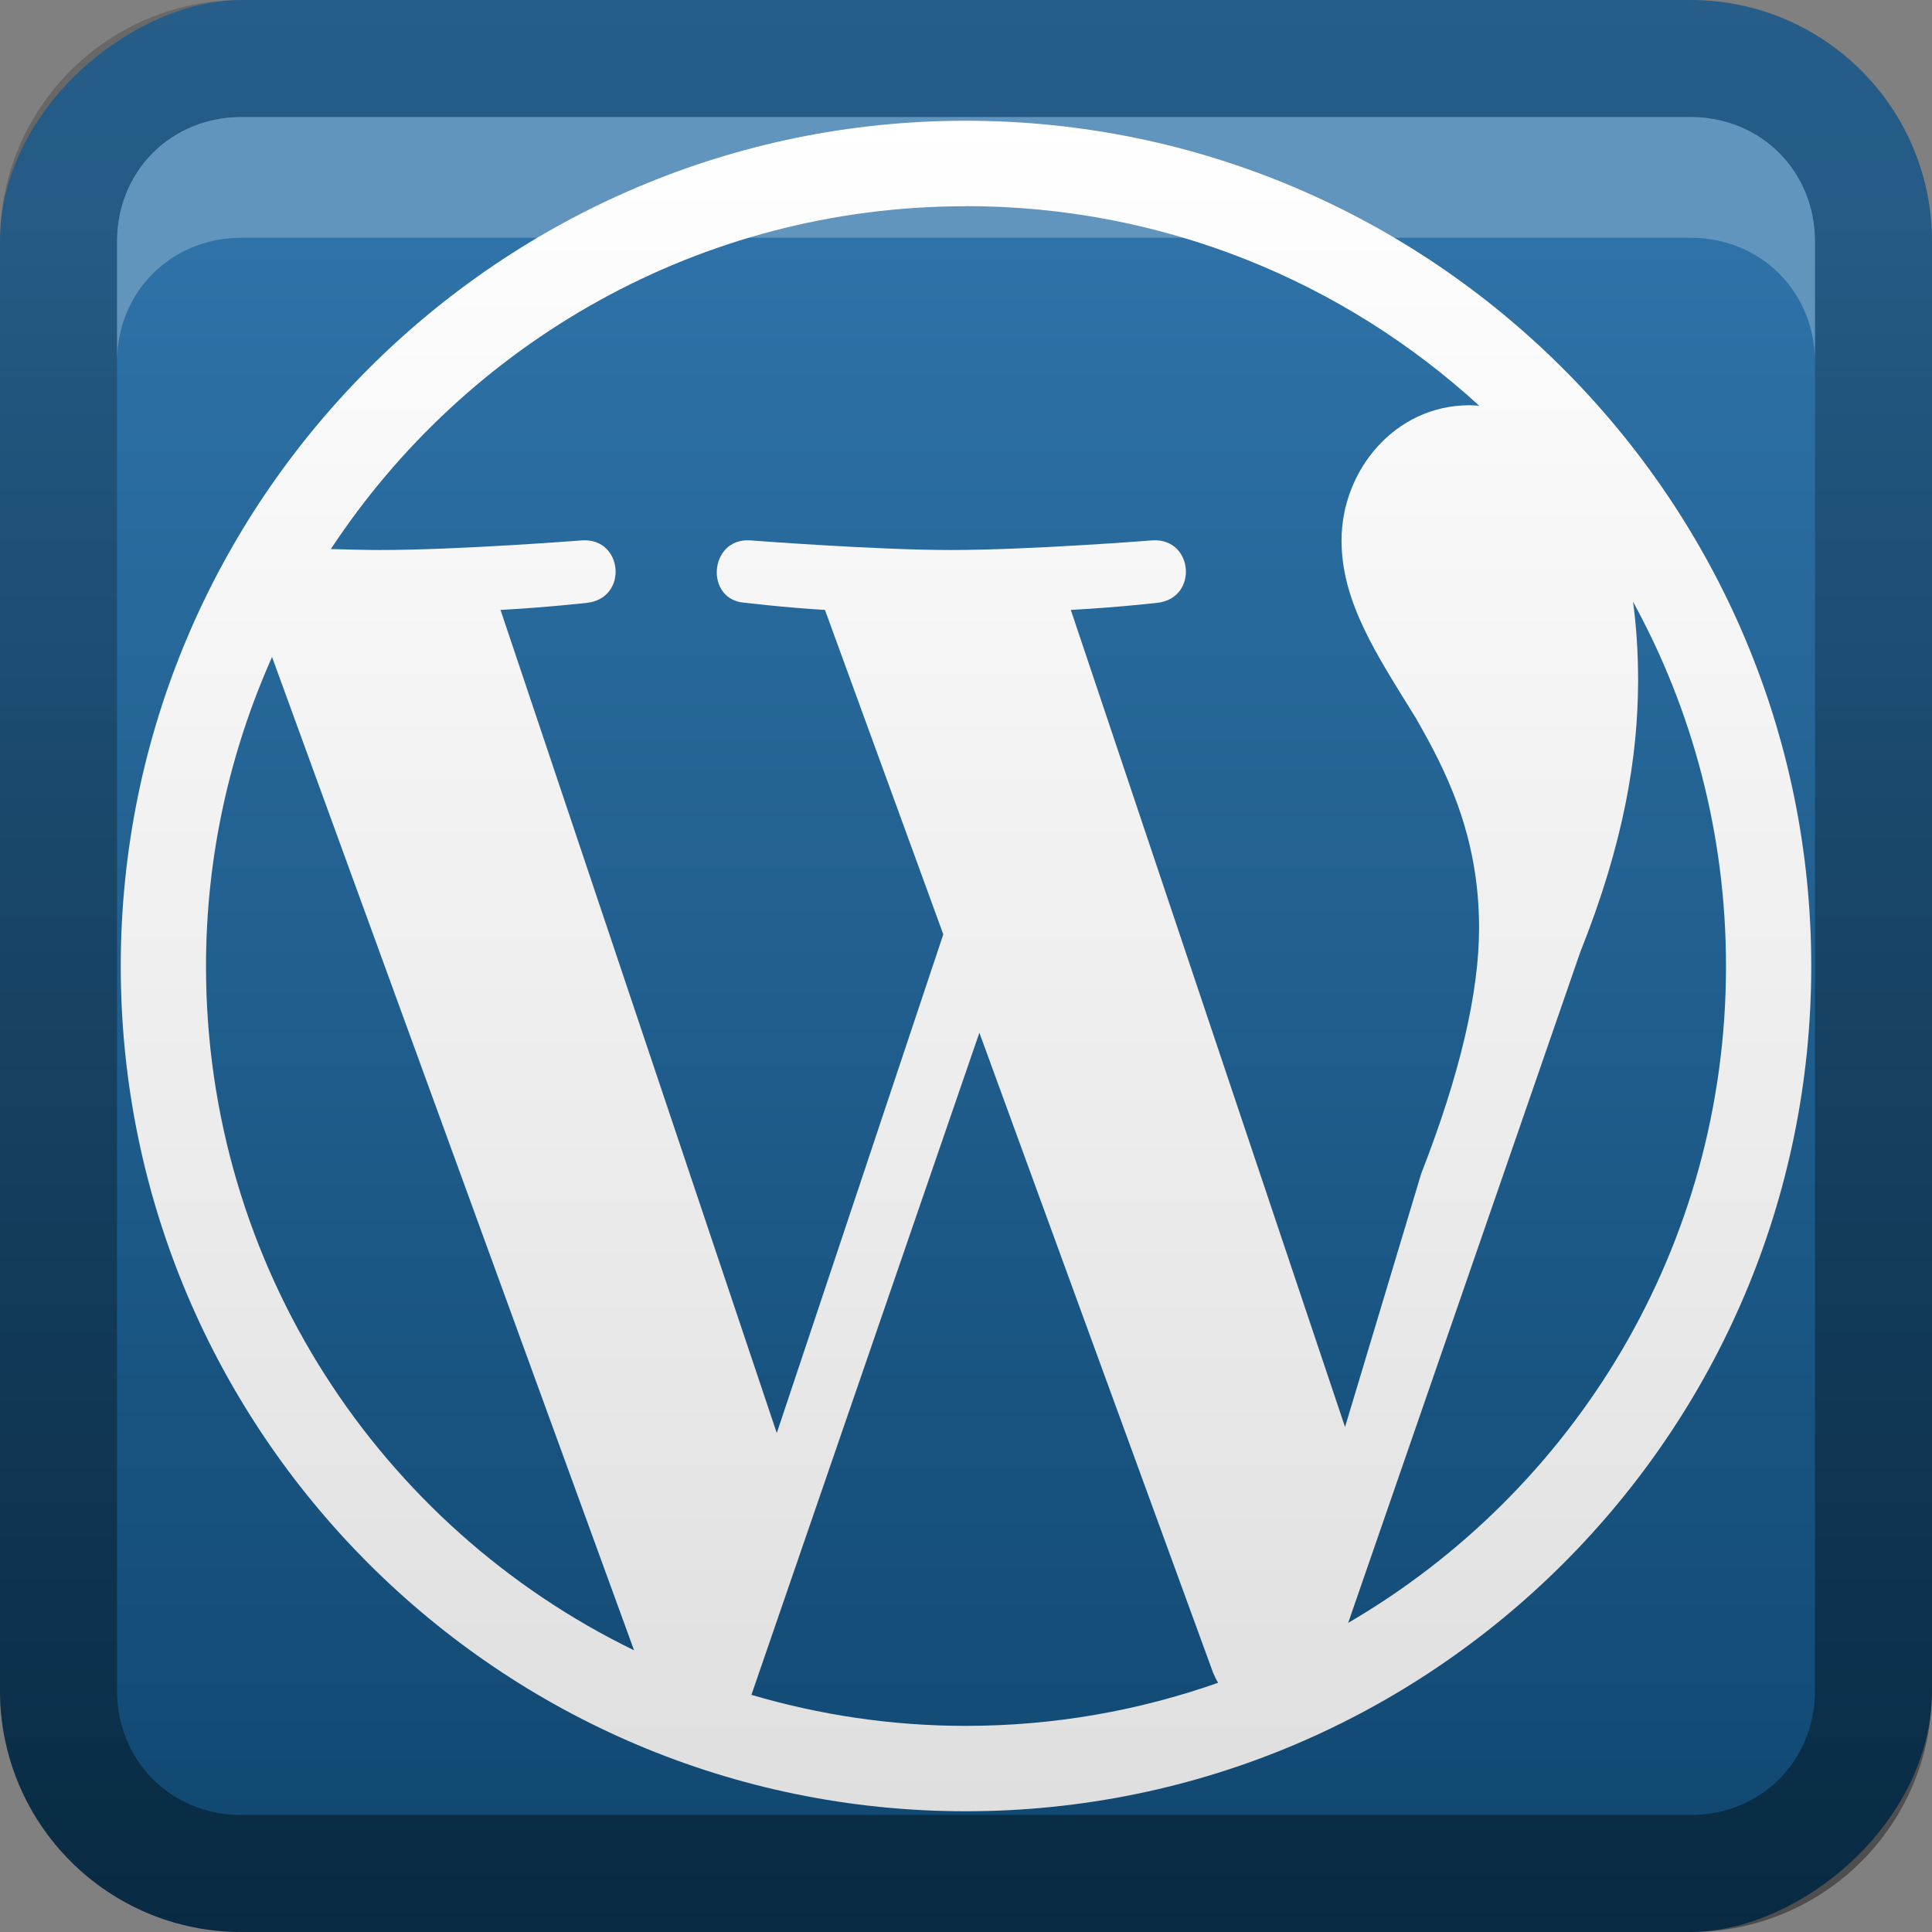 <?xml version="1.0" encoding="UTF-8"?>
<!-- Created with Inkscape (http://www.inkscape.org/) -->
<svg id="svg2" width="16" height="16" version="1.1" xmlns="http://www.w3.org/2000/svg" xmlns:cc="http://creativecommons.org/ns#" xmlns:dc="http://purl.org/dc/elements/1.1/" xmlns:rdf="http://www.w3.org/1999/02/22-rdf-syntax-ns#" xmlns:xlink="http://www.w3.org/1999/xlink">
 <rect width="100%" height="100%" fill="#808080" stroke="none"/>
 <defs id="defs4">
  <linearGradient id="linearGradient3204" x1="1" x2="15" y1="9" y2="9" gradientTransform="translate(-17,-2)" gradientUnits="userSpaceOnUse">
   <stop id="stop3647" stop-color="#0f466f" offset="0"/>
   <stop id="stop3649" stop-color="#2e72a7" offset="1"/>
  </linearGradient>
  <linearGradient id="linearGradient3629" x2="29.017" y1="8" y2="8" gradientTransform="matrix(0,-1,1,0,0,16)" gradientUnits="userSpaceOnUse">
   <stop id="stop3330" offset="0"/>
   <stop id="stop3333" stop-opacity="0" offset="1"/>
  </linearGradient>
  <linearGradient id="linearGradient3702" x1="48" x2="48" y1="84" y2="12" gradientTransform="matrix(.194 0 0 .194 -1.333 -1.333)" gradientUnits="userSpaceOnUse">
   <stop id="stop4064" stop-color="#dfdfdf" offset="0"/>
   <stop id="stop4066" stop-color="#fff" offset="1"/>
  </linearGradient>
 </defs>
 <g id="layer1">
  <rect id="rect3196" transform="rotate(-90)" x="-16" width="16" height="16" rx="2" ry="2" fill="url(#linearGradient3204)"/>
  <path id="rect2835" d="m0 14c0 1.108 0.892 2 2 2h12c1.108 0 2-0.892 2-2v-12c0-1.108-0.892-2-2-2h-12c-1.108 0-2 0.892-2 2v12zm0.969 0v-12c0-0.583 0.448-1.031 1.031-1.031h12c0.583 0 1.031 0.448 1.031 1.031v12c0 0.583-0.448 1.031-1.031 1.031h-12c-0.583 0-1.031-0.448-1.031-1.031z" fill="url(#linearGradient3629)" opacity=".4"/>
  <path id="path2843" d="m2 0.969c-0.583 0-1.031 0.448-1.031 1.031v1c0-0.583 0.448-1.031 1.031-1.031h12c0.583 0 1.031 0.448 1.031 1.031v-1c0-0.583-0.448-1.031-1.031-1.031h-12z" fill="#fff" opacity=".25"/>
  <path id="path4048" d="m7.998 1c-3.859 0-6.998 3.143-6.998 7.002 0 3.86 3.139 6.998 6.998 6.998 3.86 0 7.002-3.138 7.002-6.998 0-3.859-3.143-7.002-7.002-7.002zm0 0.707c1.639 0 3.132 0.627 4.252 1.653-0.027-0.002-0.052-0.004-0.08-0.004-0.618 0-1.06 0.54-1.06 1.119 0 0.519 0.299 0.958 0.618 1.476 0.239 0.419 0.521 0.955 0.521 1.733 0 0.538-0.16 1.218-0.479 2.035l-0.631 2.099-2.271-6.767c0.379-0.02 0.719-0.059 0.719-0.059 0.339-0.04 0.297-0.537-0.042-0.517 0 0-1.016 0.08-1.674 0.08-0.618 0-1.661-0.08-1.661-0.08-0.339-0.02-0.377 0.497-0.038 0.517 0 0 0.321 0.039 0.66 0.059l0.98 2.687-1.379 4.13-2.288-6.817c0.379-0.02 0.719-0.059 0.719-0.059 0.339-0.04 0.297-0.537-0.042-0.517 0 0-1.02 0.08-1.678 0.08-0.118 0-0.256-0.004-0.404-0.008 1.125-1.708 3.058-2.839 5.257-2.839zm5.526 3.276c0.491 0.896 0.77 1.925 0.77 3.019 0 2.322-1.258 4.347-3.129 5.438l1.922-5.555c0.359-0.898 0.479-1.616 0.479-2.254 0-0.232-0.015-0.447-0.042-0.648zm-11.271 0.458 2.998 8.226c-2.099-1.02-3.545-3.174-3.545-5.665 0-0.912 0.198-1.778 0.547-2.561zm5.858 3.112 1.935 5.299c0.013 0.031 0.025 0.057 0.042 0.084-0.654 0.23-1.357 0.357-2.09 0.357-0.618 0-1.211-0.091-1.775-0.257l1.888-5.484z" fill="url(#linearGradient3702)"/>
 </g>
</svg>
